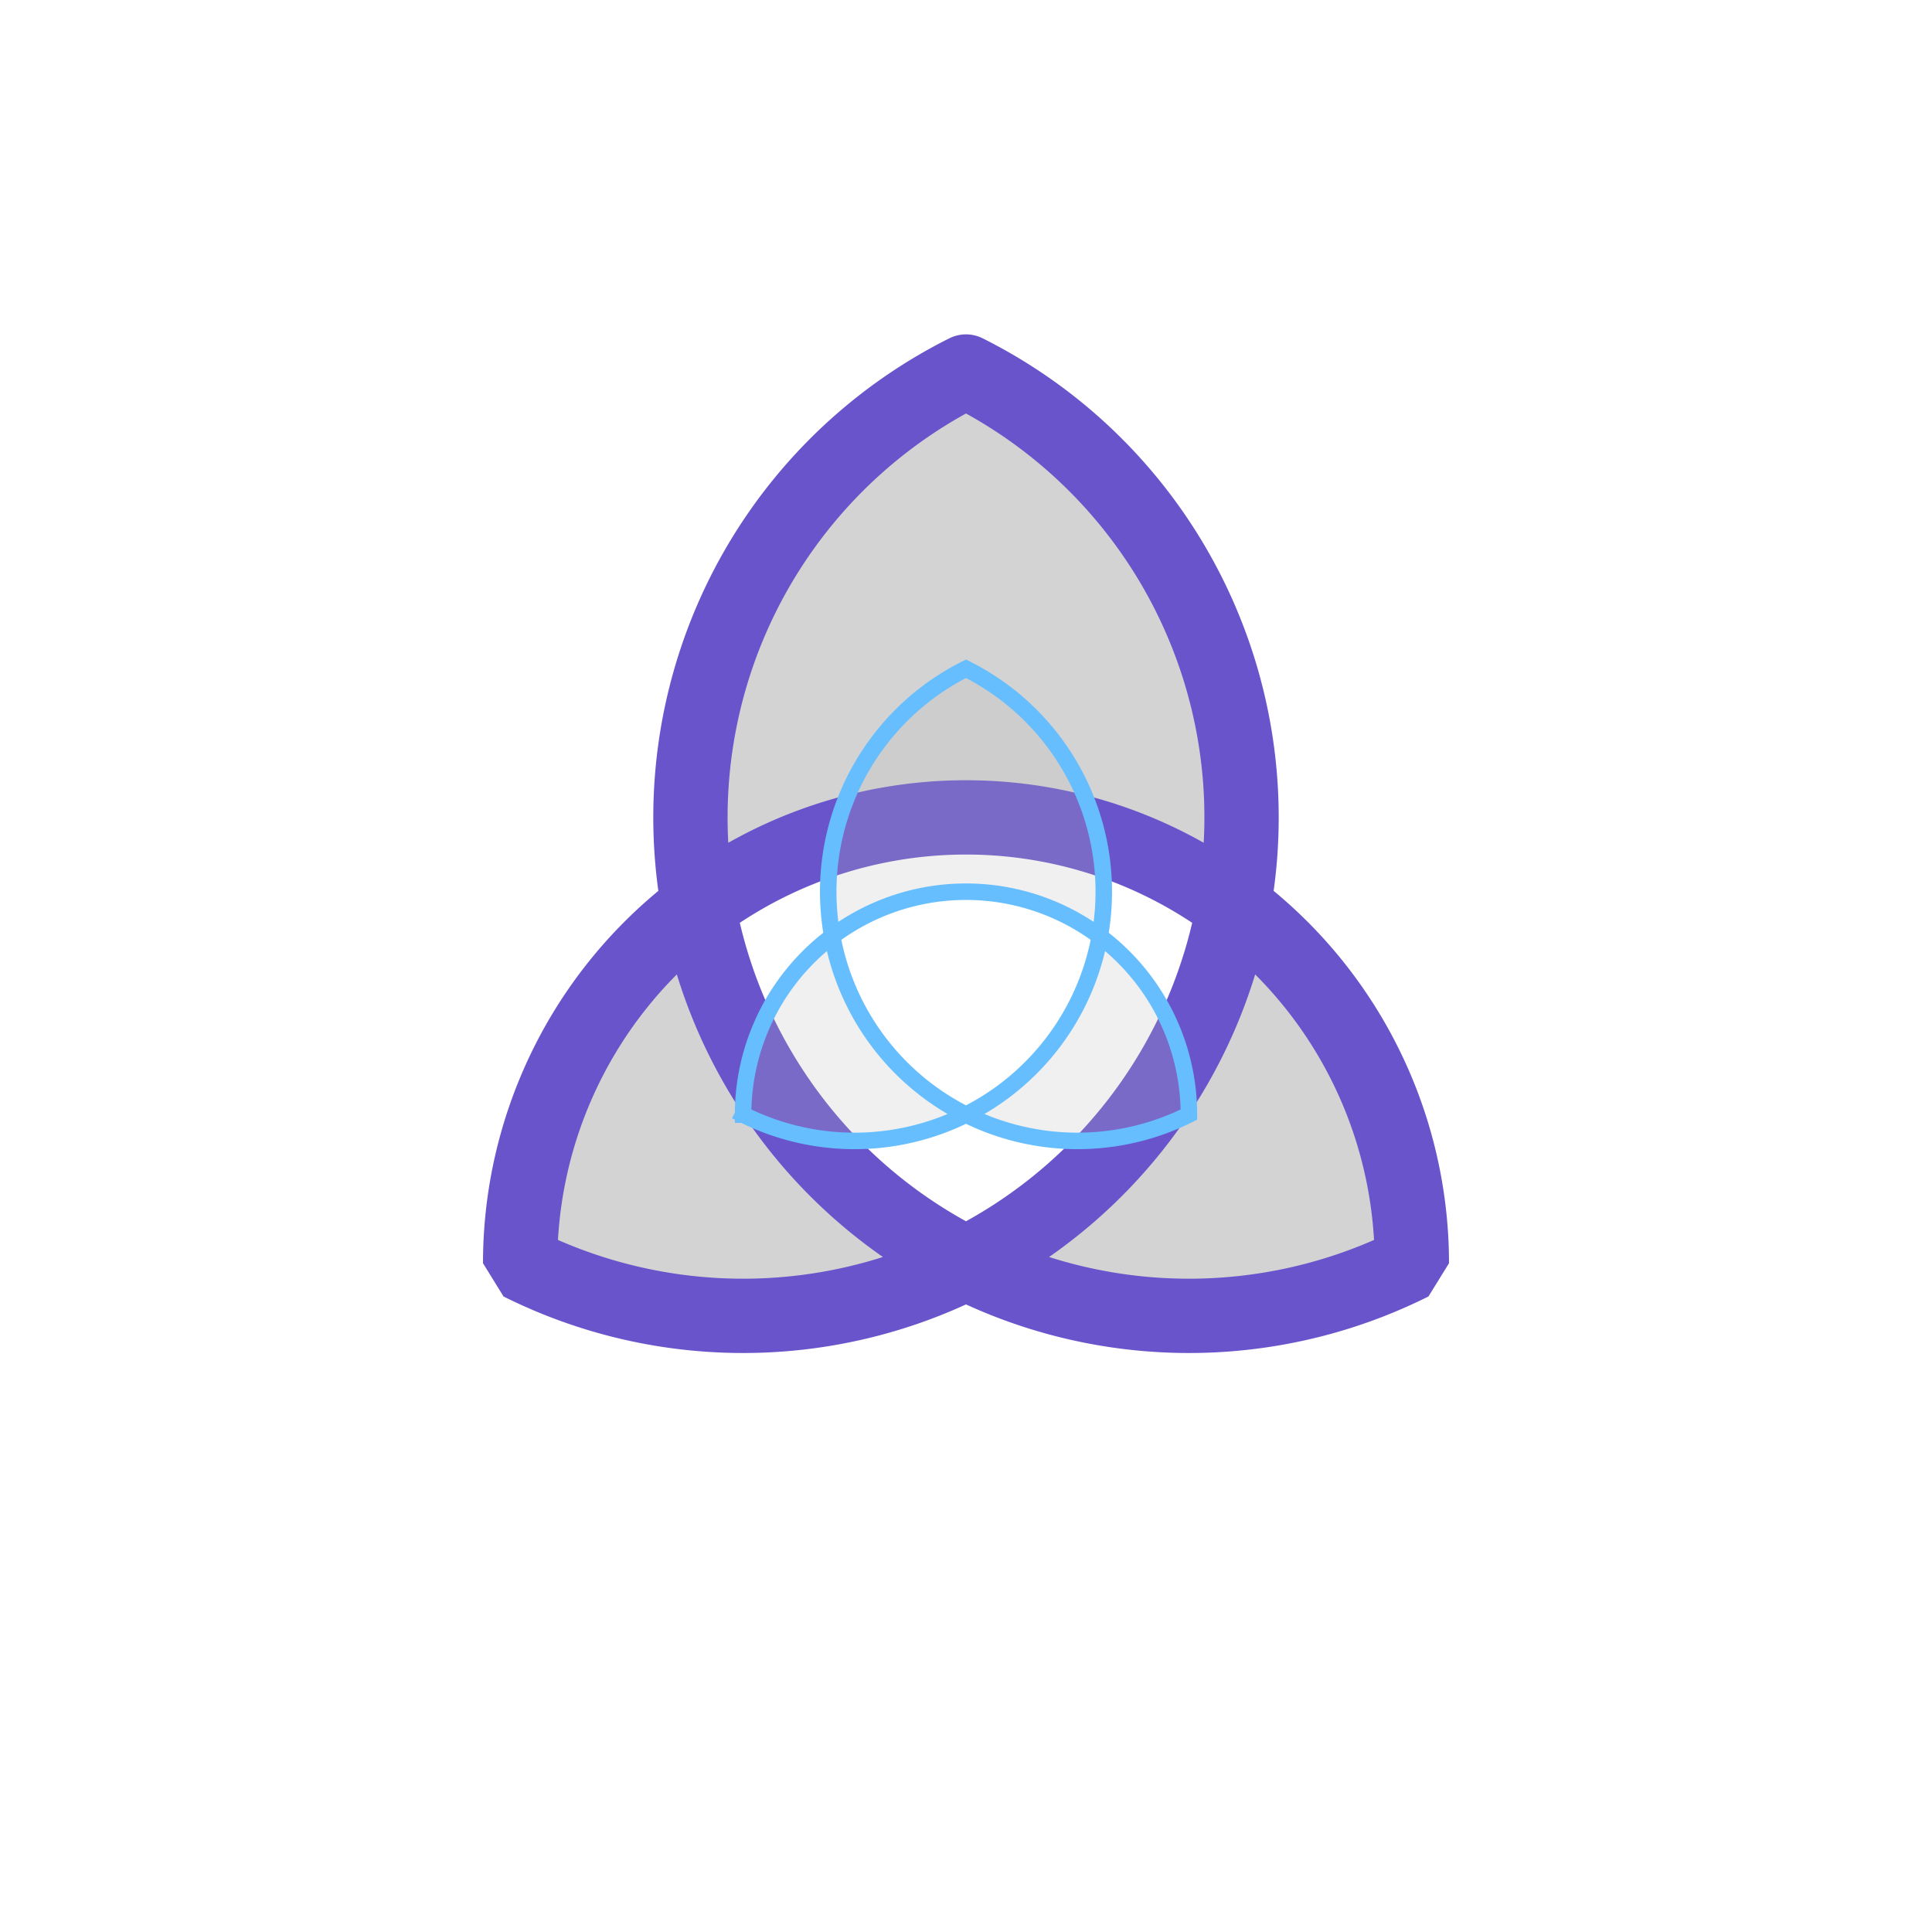 <svg xmlns="http://www.w3.org/2000/svg" class="GridDrawArt" viewBox="0 0 100 100">
  <path fill="rgba(0.0,0.0,0.0,0.172)" fill-rule="evenodd" stroke="rgba(105.0,84.0,204.0,1.0)" stroke-linecap="round" stroke-linejoin="bevel" stroke-miterlimit="99999" stroke-width="3.846" d="M50 19.23a-148.58-148.58 0 0023.077 46.155-132.894-132.894 0 00-46.154 0A-148.58-148.58 0 0050 19.23"/>
  <path fill="rgba(187.0,187.0,187.0,0.218)" fill-rule="evenodd" stroke="rgba(102.0,189.988,255.0,1.0)" stroke-linecap="square" stroke-miterlimit="99999" stroke-width=".854" d="M38.462 57.692A-14.487-14.487 0 0050 34.615a-14.487-14.487 0 0011.538 23.077-11.857-11.857 0 00-23.076 0"/>
</svg>
